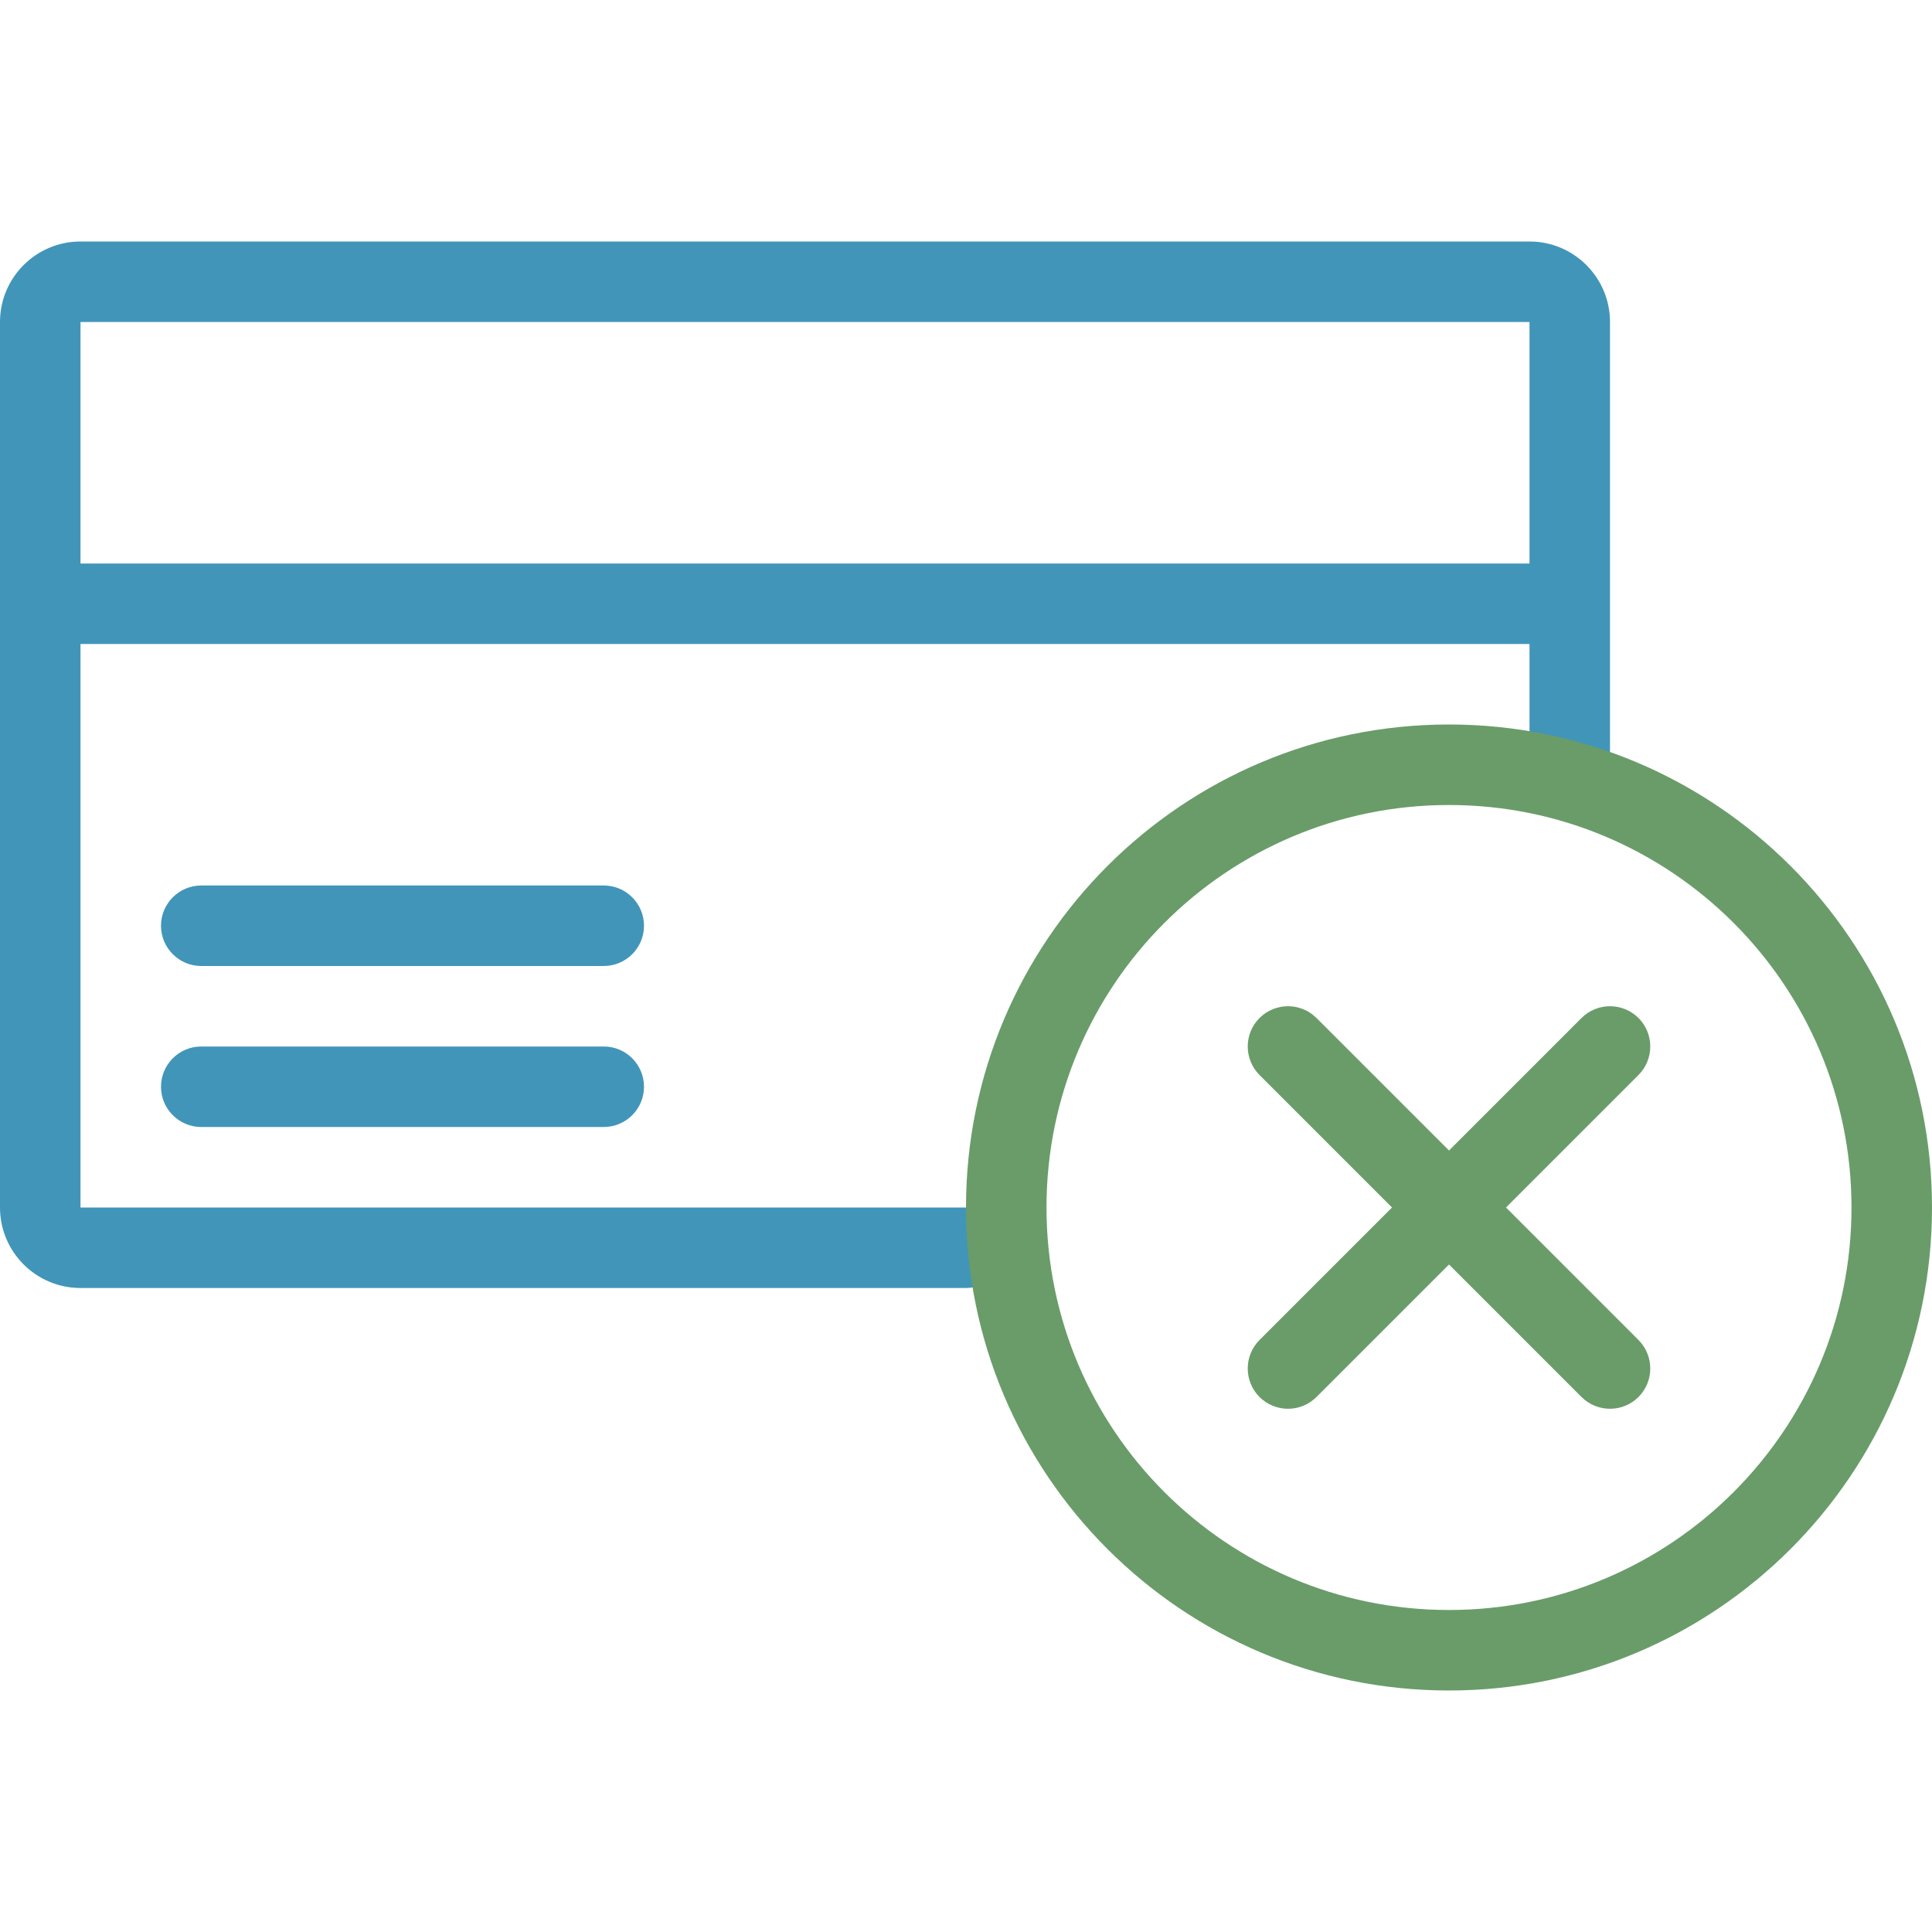 <svg width="24" height="24" viewBox="0 0 24 24" fill="none" xmlns="http://www.w3.org/2000/svg">
<path fill-rule="evenodd" clip-rule="evenodd" d="M2 13.5C2 13.224 2.224 13 2.5 13H7.5C7.776 13 8 13.224 8 13.5C8 13.776 7.776 14 7.5 14H2.5C2.224 14 2 13.776 2 13.5Z" fill="#4195B9"/>
<path fill-rule="evenodd" clip-rule="evenodd" d="M0 4C0 3.448 0.448 3 1 3H19C19.552 3 20 3.448 20 4V9.5C20 9.776 19.776 10 19.5 10C19.224 10 19 9.776 19 9.5V8H1V15H12C12.276 15 12.5 15.224 12.5 15.5C12.5 15.776 12.276 16 12 16H1C0.448 16 0 15.552 0 15V4ZM1 7H19V4H1V7Z" fill="#4195B9"/>
<path fill-rule="evenodd" clip-rule="evenodd" d="M2 11.5C2 11.224 2.224 11 2.5 11H7.5C7.776 11 8 11.224 8 11.5C8 11.776 7.776 12 7.5 12H2.5C2.224 12 2 11.776 2 11.5Z" fill="#4195B9"/>
<path fill-rule="evenodd" clip-rule="evenodd" d="M23 15C23 12.239 20.761 10 18 10C15.239 10 13 12.239 13 15C13 17.761 15.239 20 18 20C20.761 20 23 17.761 23 15ZM24 15C24 11.686 21.314 9 18 9C14.686 9 12 11.686 12 15C12 18.314 14.686 21 18 21C21.314 21 24 18.314 24 15Z" fill="#699C69"/>
<path fill-rule="evenodd" clip-rule="evenodd" d="M15.646 13.354L19.646 17.354C19.842 17.549 20.158 17.549 20.354 17.354C20.549 17.158 20.549 16.842 20.354 16.646L16.354 12.646C16.158 12.451 15.842 12.451 15.646 12.646C15.451 12.842 15.451 13.158 15.646 13.354Z" fill="#699C69"/>
<path fill-rule="evenodd" clip-rule="evenodd" d="M16.354 17.354L20.354 13.354C20.549 13.158 20.549 12.842 20.354 12.646C20.158 12.451 19.842 12.451 19.646 12.646L15.646 16.646C15.451 16.842 15.451 17.158 15.646 17.354C15.842 17.549 16.158 17.549 16.354 17.354Z" fill="#699C69"/>
</svg>
